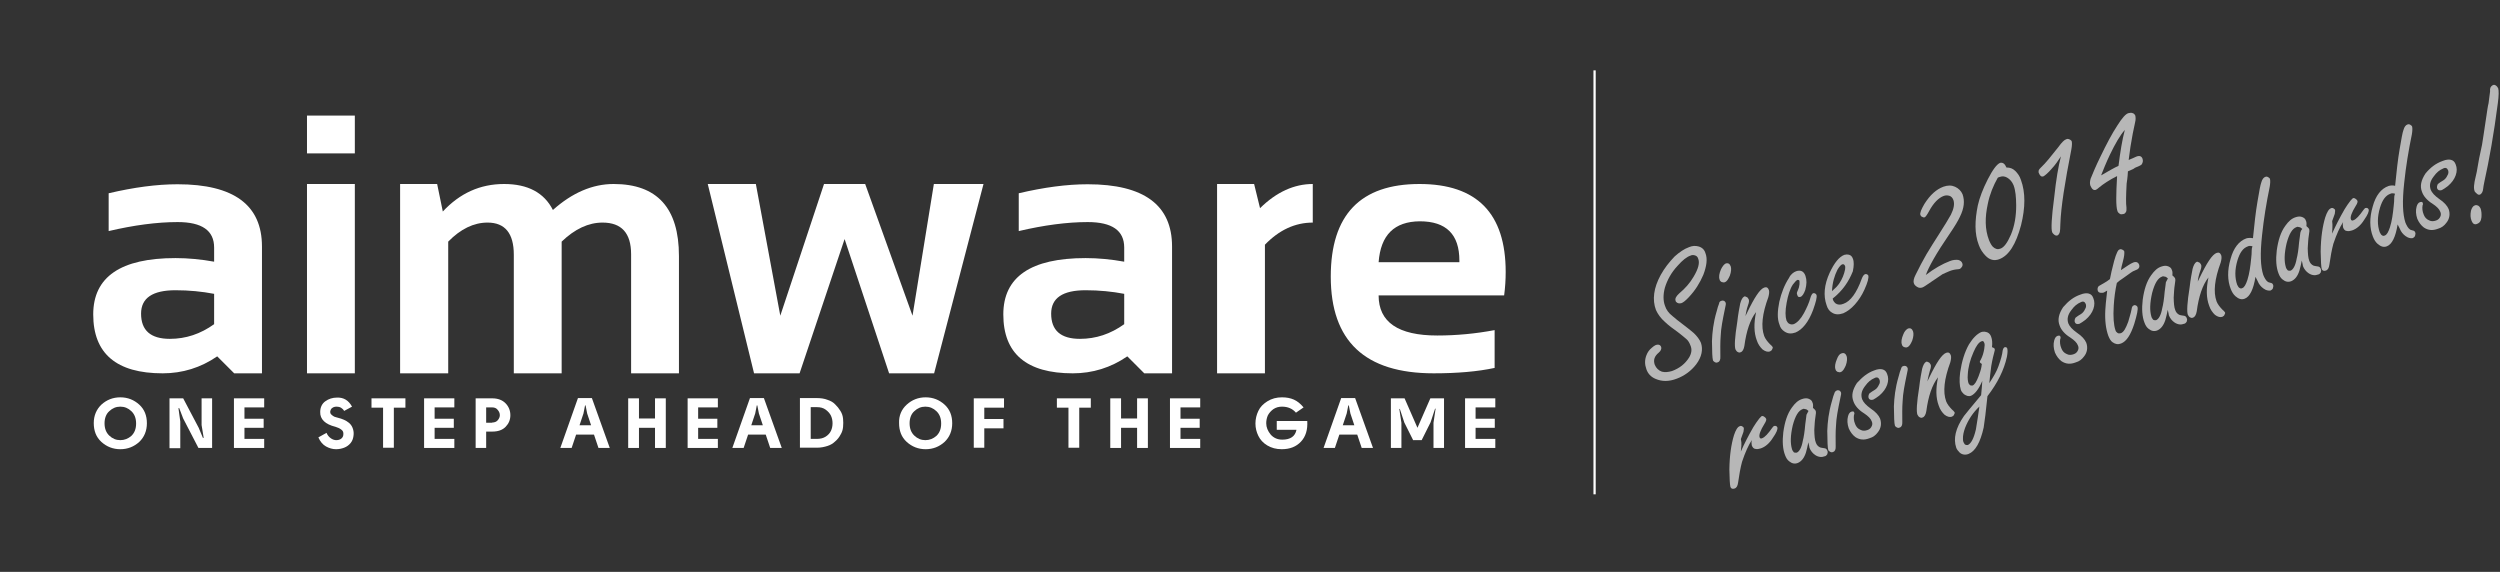 <svg xmlns="http://www.w3.org/2000/svg" xmlns:svg="http://www.w3.org/2000/svg" xmlns:xlink="http://www.w3.org/1999/xlink" id="svg8" x="0" y="0" version="1.1" viewBox="0 0 554.3 126.8" xml:space="preserve" style="enable-background:new 0 0 554.3 126.8"><rect x="0" y="0" width="554.3" height="126.8" fill="#333333" stroke="none"/><style type="text/css">.st0{fill:#fff}.st1{fill:#b7b7b7}</style><rect id="rect825-1" width=".5" height="94" x="353.3" y="15.6" class="st0"/><g id="text825" transform="rotate(-30)"><path id="path873" d="M279.6,249.8c0.7,0.1,1,0.5,0.9,1c-0.1,0.4-0.5,0.7-1.1,0.8c-1.2,0.2-1.9,0.8-2.1,1.9 c-0.1,0.8,0.1,1.5,0.6,2.1c0.5,0.5,1.2,0.8,2,1c1.7,0.3,3.3,0.1,4.8-0.7c0.9-0.5,1.5-1.2,1.6-2.2c0.1-0.6,0.1-1.2-0.1-1.7 c-0.2-0.5-0.4-1.2-0.8-2.1c-0.6-1.3-1.1-2.5-1.4-3.5c-0.4-1.2-0.5-2.3-0.4-3.3c0.4-2.4,2-4.5,4.8-6.2c1.5-0.9,3-1.5,4.7-2 c1.4-0.3,2.7-0.4,3.8-0.2c0.8,0.1,1.4,0.4,1.9,0.9c0.6,0.6,0.8,1.3,0.6,2.1c-0.2,1.3-1.2,2.6-2.8,3.9c-1.6,1.2-3.3,2.1-5.3,2.7 c-1,0.3-1.7,0.4-2.1,0.3c-0.3-0.1-0.5-0.2-0.7-0.5c-0.1-0.2-0.2-0.4-0.1-0.6c0.1-0.5,0.6-0.8,1.5-1c1.7-0.3,3.2-0.8,4.6-1.6 c1.8-1,2.8-2,2.9-3c0.1-0.4,0-0.7-0.3-1c-0.2-0.2-0.5-0.4-0.8-0.4c-0.9-0.2-2.1,0-3.6,0.5c-2,0.6-3.6,1.6-4.9,2.8 c-1.1,1.1-1.8,2.3-2,3.5c-0.2,0.9-0.1,1.8,0.3,2.8c0.3,0.8,0.6,1.7,1.1,2.8c0.4,1,0.8,1.9,1.1,2.8c0.3,1,0.4,1.9,0.3,2.7 c-0.3,1.5-1.4,2.8-3.3,3.6c-1.7,0.7-3.5,0.9-5.3,0.6c-1.9-0.3-3.2-1.1-4.1-2.3c-0.7-0.9-0.9-1.9-0.7-2.9c0.2-1.1,0.7-2,1.6-2.7 c0.5-0.4,1.1-0.7,1.8-0.8C279,249.8,279.3,249.8,279.6,249.8L279.6,249.8z" class="st1"/><path id="path875" d="M297.2,248.6c0.2,0,0.4,0.2,0.5,0.3c0.1,0.2,0.1,0.3,0.1,0.5c0,0.2-0.3,0.6-0.8,1.1 c-1.7,1.9-3,3.4-3.8,4.7c-0.9,1.3-1.6,2.6-2.4,4c-0.3,0.6-0.7,0.9-1.1,0.8c-0.3,0-0.5-0.2-0.6-0.4c-0.1-0.2-0.2-0.4-0.1-0.6 c0.1-0.4,0.7-1.6,1.9-3.7c1-1.6,2.3-3.4,4.2-5.2c0.6-0.6,1-1,1.3-1.2C296.6,248.6,296.9,248.5,297.2,248.6L297.2,248.6z M302.1,241.9c0.6,0.1,0.8,0.5,0.7,1.1c-0.1,0.5-0.5,1.1-1.2,1.7c-0.7,0.5-1.2,0.8-1.7,0.7c-0.2,0-0.4-0.2-0.6-0.4 c-0.1-0.2-0.2-0.4-0.1-0.7c0.1-0.6,0.6-1.2,1.4-1.8C301.2,242.1,301.7,241.9,302.1,241.9L302.1,241.9z" class="st1"/><path id="path877" d="M300.1,254.2c0.2-0.1,0.4-0.3,0.6-0.4c3.2-2.2,5.2-3.2,6.2-3c0.5,0.1,0.7,0.4,0.6,1 c-0.1,0.4-0.4,0.8-0.9,1.3c-3,2.5-4.7,4.8-5.1,7c-0.1,0.7,0,1.4,0.2,2.2c0.1,0.3,0.2,0.6,0.2,0.8c0,0.2-0.1,0.3-0.3,0.4 c-0.2,0.2-0.4,0.2-0.7,0.2c-0.5-0.1-0.9-0.5-1.2-1.2c-0.2-0.7-0.3-1.5-0.1-2.4c0.3-1.8,1.3-3.6,3-5.5c-2,0.8-4,2.6-6,5.2 c-0.5,0.6-1,0.9-1.4,0.8c-0.2,0-0.4-0.1-0.5-0.3c-0.2-0.2-0.2-0.5-0.2-0.8c0.1-0.7,1.2-2.4,3.4-5.1c1.1-1.5,2-2.5,2.6-3.2 c0.6-0.6,1.1-0.9,1.5-0.9c0.2,0,0.3,0.1,0.4,0.3c0.2,0.2,0.2,0.4,0.2,0.7c0,0.3-0.3,0.7-0.8,1.1C301.1,253,300.6,253.6,300.1,254.2 L300.1,254.2z" class="st1"/><path id="path879" d="M314.8,251.2c1,0.2,1.5,0.8,1.3,1.9c-0.2,1-0.7,1.8-1.6,2.7c-0.7,0.6-1.3,0.9-1.7,0.8 c-0.4-0.1-0.5-0.3-0.4-0.7c0-0.2,0.1-0.4,0.2-0.5c0,0,0.2-0.2,0.5-0.4c0.3-0.2,0.6-0.5,0.9-0.9c0.2-0.3,0.3-0.5,0.4-0.7 c0-0.2-0.1-0.3-0.3-0.4c-0.3,0-0.7,0.1-1.4,0.4c-1,0.5-2.1,1.5-3.2,2.8c-1.2,1.4-1.8,2.5-2,3.4c0,0.3,0,0.6,0.1,0.8 c0.2,0.4,0.5,0.6,0.9,0.7c0.8,0.1,1.9-0.2,3.2-1c1.1-0.7,2.1-1.4,2.9-2.2c0.4-0.4,0.8-0.6,1-0.6c0.1,0,0.3,0.1,0.4,0.3 c0.1,0.1,0.1,0.3,0.1,0.4c-0.1,0.5-0.9,1.3-2.3,2.5c-2.3,1.9-4.3,2.6-5.9,2.4c-1-0.2-1.6-0.6-2-1.4c-0.3-0.6-0.4-1.2-0.2-1.9 c0.2-1.4,1.1-2.8,2.5-4.4c1.4-1.5,2.9-2.7,4.5-3.5C313.4,251.2,314.2,251.1,314.8,251.2L314.8,251.2z" class="st1"/><path id="path881" d="M318.8,260.5l-0.1,0.4c0,0.3,0,0.5,0.1,0.8c0.2,0.5,0.7,0.9,1.5,1c1.6,0.3,3.7-0.6,6.3-2.8 c0.5-0.4,0.8-0.5,1.1-0.5c0.1,0,0.3,0.1,0.4,0.3c0.1,0.1,0.1,0.2,0.1,0.3c-0.1,0.5-0.9,1.3-2.3,2.3c-1.1,0.8-2.3,1.4-3.5,1.8 c-1.2,0.4-2.3,0.5-3.2,0.4c-1-0.2-1.7-0.6-2.1-1.4c-0.3-0.5-0.4-1.2-0.2-2c0.4-2.2,1.8-4.2,4.2-5.9c2-1.4,3.6-2,4.8-1.8 c0.3,0.1,0.6,0.2,0.9,0.5c0.3,0.3,0.4,0.7,0.3,1.2c-0.1,0.7-0.6,1.5-1.4,2.4C323.8,259,321.6,260.1,318.8,260.5L318.8,260.5z M319.5,259c1-0.2,1.7-0.4,2.3-0.7c1-0.5,1.9-1.2,2.6-2c0.2-0.3,0.4-0.5,0.4-0.8c0-0.3-0.1-0.4-0.3-0.5c-0.3-0.1-0.9,0.1-1.6,0.5 C321.7,256.3,320.5,257.4,319.5,259L319.5,259z" class="st1"/><path id="path883" d="M339.3,266.3c2.3-0.3,4.4-0.3,6.2,0c0.7,0.1,1.3,0.4,1.7,0.7c0.3,0.3,0.5,0.7,0.4,1.1 c0,0.2-0.2,0.5-0.4,0.6s-0.4,0.2-0.7,0.2c-0.1,0-0.2-0.1-0.3-0.1c-0.6-0.3-1.2-0.5-1.8-0.6c-0.5-0.1-1.1-0.1-1.8-0.2 c-0.3,0-1.2,0.1-2.8,0.2c-1.5,0.1-2.3,0.2-2.6,0.1c-0.4-0.1-0.7-0.3-0.9-0.7c-0.2-0.4-0.3-0.7-0.2-1.1c0.1-0.4,0.5-0.9,1.3-1.4 c1.5-1,2.9-1.9,4.3-2.7c1.3-0.7,2.9-1.6,4.7-2.5c2.1-1.1,3.6-1.9,4.4-2.4c1.2-0.8,1.9-1.6,2.1-2.5c0.1-0.5,0-1-0.3-1.3 c-0.3-0.3-0.6-0.5-1.1-0.6c-1.2-0.2-2.7,0.2-4.5,1.3c-0.8,0.5-1.3,0.7-1.5,0.7c-0.1,0-0.3-0.1-0.4-0.3c-0.2-0.2-0.2-0.4-0.2-0.6 c0.1-0.5,0.8-1,2-1.7c2.1-1.1,3.9-1.5,5.6-1.2c1,0.2,1.7,0.6,2.2,1.3c0.5,0.7,0.7,1.5,0.6,2.3c-0.3,1.5-1.2,2.8-3,4 c-0.7,0.5-2.1,1.3-4,2.2C343.7,263.3,340.7,265.1,339.3,266.3L339.3,266.3z" class="st1"/><path id="path885" d="M366.7,254.6c0.7,0.4,1.1,0.9,1.3,1.6c0.2,0.7,0.3,1.5,0.1,2.4c-0.5,2.9-2.2,5.8-5,8.7 c-3.1,3.1-5.7,4.5-8,4.1c-1.1-0.2-1.9-0.9-2.2-2.2c-0.2-0.8-0.3-1.8-0.1-2.8c0.4-2.6,1.9-5.1,4.2-7.7c1.2-1.3,2.8-2.6,4.8-3.9 c2-1.3,3.4-1.9,4.2-1.8C366.6,253.2,366.8,253.7,366.7,254.6L366.7,254.6z M363.9,255.6c-1.7,1-3.4,2.3-4.8,3.9 c-2.1,2.3-3.4,4.6-3.8,7.1c-0.1,0.7-0.1,1.3,0,1.7c0.2,0.7,0.6,1.1,1.2,1.2c0.9,0.2,2.1-0.4,3.6-1.5c1.7-1.3,3.1-3,4.3-5.1 c0.9-1.6,1.5-2.9,1.7-4.1c0.1-0.8,0-1.5-0.4-2.2c-0.3-0.5-0.7-0.8-1.2-0.9C364.2,255.6,364,255.6,363.9,255.6L363.9,255.6z" class="st1"/><path id="path887" d="M378.4,258.5c-1,0.5-2,1-3,1.3c-1.4,0.5-2.2,0.6-2.6,0.6c-0.4-0.1-0.6-0.4-0.5-1.1 c0-0.2,0.1-0.4,0.3-0.6c0.1-0.1,0.4-0.2,0.8-0.3c1.3-0.3,3.1-1,5.6-2c1.1-0.5,1.9-0.7,2.3-0.6c0.3,0,0.5,0.2,0.7,0.5 c0.1,0.2,0.2,0.4,0.1,0.6c-0.1,0.3-0.4,0.8-1,1.5c-4.8,5.5-8.3,9.8-10.3,13c-0.5,0.8-0.8,1.3-1,1.5c-0.3,0.3-0.6,0.4-0.8,0.4 c-0.2,0-0.5-0.2-0.6-0.6c-0.1-0.2-0.1-0.4-0.1-0.6c0.1-0.7,1.5-2.9,4.2-6.4C374.9,262.4,376.9,260,378.4,258.5L378.4,258.5z" class="st1"/><path id="path889" d="M389.6,268.8c-0.2,0.3-0.7,1.1-1.6,2.2c-1.5,2.3-2.4,3.8-2.7,4.6c-0.2,0.4-0.4,0.7-0.6,0.8 c-0.2,0.1-0.4,0.2-0.7,0.1c-0.3-0.1-0.6-0.2-0.7-0.5c-0.1-0.2-0.2-0.5-0.1-0.8c0.2-1,1.5-3.2,3.8-6.7c-1.9-0.1-3.5,0-4.7,0.2 c-0.4,0.1-0.7,0.1-0.9,0.1c-0.5-0.1-0.7-0.5-0.6-1.4c0.1-0.5,0.4-0.9,0.8-1.3c0.9-0.7,2.3-1.8,4.4-3.2c2.5-1.7,4.7-3.1,6.7-4.1 c1.7-0.9,2.9-1.3,3.5-1.1c0.3,0.1,0.6,0.2,0.8,0.5c0.2,0.2,0.2,0.5,0.2,0.7c-0.1,0.3-0.3,0.8-0.8,1.3c-0.1,0.1-0.6,0.7-1.7,1.9 c-1.3,1.5-2.5,3-3.7,4.6c0.9,0.1,1.5,0.2,1.8,0.2c0.8,0.1,1.1,0.5,1,1.1c-0.1,0.5-0.4,0.8-0.8,1c-0.2,0.1-0.8,0-1.7-0.1 C391.1,269,390.5,268.9,389.6,268.8L389.6,268.8z M388.4,266.7c1.9-2.5,3.6-4.6,5.2-6.2c-1.5,0.5-3.4,1.6-5.6,3.1 c-1.6,1.1-3,2.2-4,3C386,266.6,387.5,266.6,388.4,266.7z" class="st1"/><path id="path891" d="M284.2,279.7c1.5-1.1,3.2-2.2,5.1-3.3c0.7-0.4,1.4-0.7,2.1-1c0.4-0.1,0.6-0.2,0.7-0.2 c0.2,0,0.4,0.2,0.5,0.5c0.1,0.2,0.1,0.3,0.1,0.5c0,0.2-0.3,0.5-0.9,0.8c-1.5,0.8-2.3,1.5-2.4,2c-0.1,0.3,0.1,0.5,0.4,0.5 c0.6,0.1,1.6-0.2,3.1-0.9c0.3-0.1,0.5-0.2,0.6-0.1c0.1,0,0.2,0.1,0.3,0.2c0.1,0.1,0.1,0.3,0.1,0.4c-0.1,0.4-0.7,0.9-2,1.5 c-1.3,0.7-2.5,0.9-3.5,0.7c-0.4-0.1-0.8-0.2-1.1-0.5c-0.3-0.2-0.4-0.6-0.3-1.1c0.1-0.3,0.3-0.7,0.6-1c-1.2,0.6-2.6,1.6-4.3,3.1 c-1,1-2,2.2-3.1,3.6c-0.4,0.5-0.8,0.8-1.3,0.7c-0.5-0.1-0.7-0.4-0.6-0.8c0.1-0.4,0.7-1.6,1.7-3.4c1.6-2.7,3.2-4.7,4.7-6.1 c0.9-0.8,1.6-1.2,2.1-1.1c0.2,0,0.3,0.1,0.4,0.2c0.1,0.2,0.2,0.3,0.2,0.5c0,0.2-0.2,0.4-0.5,0.8c-0.1,0.1-0.5,0.4-1.3,1.1 C285.3,278.3,284.7,279,284.2,279.7L284.2,279.7z" class="st1"/><path id="path893" d="M298.2,285.4c-0.6,0.7-1.1,1.2-1.6,1.7c-1,0.9-1.9,1.2-2.7,1.1c-0.7-0.1-1.2-0.5-1.5-1.3 c-0.2-0.5-0.2-1-0.1-1.6c0.2-1.4,1-3,2.2-4.6c1.4-1.8,2.8-3.1,4.4-3.8c1.1-0.5,2-0.7,2.9-0.5c0.5,0.1,1,0.3,1.3,0.7 c0.3,0.4,0.4,0.7,0.3,1.1c0,0.3-0.2,0.7-0.5,1.1c0.1,0.3,0.2,0.6,0.2,0.8c0,0.3-0.3,0.7-0.8,1.3c-0.5,0.6-1,1.4-1.6,2.3 c-0.6,1.1-1,1.9-1.1,2.6c-0.1,0.5,0,1,0.3,1.4c0.1,0.1,0.3,0.3,0.7,0.6c0.3,0.2,0.4,0.5,0.3,0.9c0,0.2-0.2,0.4-0.4,0.6 c-0.2,0.1-0.5,0.2-0.7,0.1c-0.7-0.1-1.3-0.5-1.7-1.3c-0.3-0.6-0.4-1.3-0.3-2C297.9,286.4,298,286,298.2,285.4L298.2,285.4z M301.7,279.4c-0.1-0.3-0.2-0.6-0.4-0.7c-0.2-0.2-0.3-0.3-0.5-0.3c-1-0.2-2.2,0.5-3.7,2c-1.6,1.7-2.5,3.2-2.8,4.5 c-0.1,0.3,0,0.6,0,0.8c0.1,0.2,0.3,0.3,0.5,0.4c0.6,0.1,1.5-0.4,2.5-1.6c0.6-0.6,1.4-1.6,2.3-2.9c0.6-0.8,1.1-1.4,1.3-1.7 C301.2,279.7,301.4,279.6,301.7,279.4L301.7,279.4z" class="st1"/><path id="path895" d="M309.4,278.6c0.2,0,0.4,0.2,0.5,0.3c0.1,0.2,0.1,0.3,0.1,0.5c0,0.2-0.3,0.6-0.8,1.1 c-1.7,1.9-3,3.4-3.8,4.7c-0.9,1.3-1.6,2.6-2.4,4c-0.3,0.6-0.7,0.9-1.1,0.8c-0.3,0-0.5-0.2-0.6-0.4c-0.1-0.2-0.2-0.4-0.1-0.6 c0.1-0.4,0.7-1.6,1.9-3.7c1-1.6,2.3-3.4,4.2-5.2c0.6-0.6,1-1,1.3-1.2C308.9,278.6,309.1,278.6,309.4,278.6L309.4,278.6z M314.4,272 c0.6,0.1,0.8,0.5,0.7,1.1c-0.1,0.5-0.5,1.1-1.2,1.7c-0.7,0.5-1.2,0.8-1.7,0.7c-0.2,0-0.4-0.2-0.6-0.4c-0.1-0.2-0.2-0.4-0.1-0.7 c0.1-0.6,0.6-1.2,1.4-1.8C313.5,272.1,314,271.9,314.4,272L314.4,272z" class="st1"/><path id="path897" d="M318.8,278.9c0.8,0.1,1.4,0.4,1.7,0.7c0.4,0.4,0.5,0.8,0.4,1.4c-0.1,0.8-0.5,1.5-1.2,2.1 c-0.7,0.6-1.6,1-2.7,1.2c-0.6,0.1-1.2,0.1-1.6,0.1c-0.5-0.1-0.8-0.4-0.7-0.9c0.1-0.3,0.3-0.5,0.6-0.7c0.1,0,0.5-0.1,1.4-0.1 c0.5,0,1-0.2,1.4-0.5c0.4-0.2,0.6-0.5,0.7-0.9c0-0.3,0-0.5-0.1-0.6c-0.1-0.2-0.4-0.3-0.7-0.3c-0.8-0.1-1.6,0-2.7,0.5 c-1.2,0.5-1.8,1.2-2,2.2c-0.1,0.7,0.1,1.6,0.6,2.7c0.6,1.2,0.8,2.2,0.7,3c-0.2,1.1-0.9,2-2,2.4c-0.7,0.3-1.4,0.4-2.2,0.2 c-1.3-0.2-2.1-0.8-2.6-1.8c-0.3-0.7-0.4-1.5-0.3-2.4c0.2-1,0.6-1.8,1.2-2.4c0.4-0.4,0.8-0.6,1.2-0.5c0.3,0.1,0.5,0.2,0.4,0.5 c0,0.1-0.1,0.3-0.3,0.4c-0.4,0.5-0.7,1.1-0.8,1.9c-0.1,0.6,0,1.2,0.4,1.7c0.3,0.5,0.8,0.7,1.3,0.8c0.5,0.1,0.9,0,1.3-0.3 c0.3-0.2,0.5-0.6,0.5-1c0.1-0.5-0.1-1.3-0.6-2.3c-0.7-1.3-0.9-2.5-0.7-3.5c0.2-1.3,1.1-2.3,2.7-3.1 C315.7,278.9,317.2,278.6,318.8,278.9L318.8,278.9z" class="st1"/><path id="path899" d="M324.9,281.3c0.2,0,0.4,0.2,0.5,0.3c0.1,0.2,0.1,0.3,0.1,0.5c0,0.2-0.3,0.6-0.8,1.1 c-1.7,1.9-3,3.4-3.8,4.7c-0.9,1.3-1.6,2.6-2.4,4c-0.3,0.6-0.7,0.9-1.1,0.8c-0.3,0-0.5-0.2-0.6-0.4c-0.1-0.2-0.2-0.4-0.1-0.6 c0.1-0.4,0.7-1.6,1.9-3.7c1-1.6,2.3-3.4,4.2-5.2c0.6-0.6,1-1,1.3-1.2C324.4,281.3,324.6,281.2,324.9,281.3L324.9,281.3z M329.9,274.6c0.6,0.1,0.8,0.5,0.7,1.1c-0.1,0.5-0.5,1.1-1.2,1.7c-0.7,0.5-1.2,0.8-1.7,0.7c-0.2,0-0.4-0.2-0.6-0.4 c-0.1-0.2-0.2-0.4-0.1-0.7c0.1-0.6,0.6-1.2,1.4-1.8C328.9,274.8,329.4,274.6,329.9,274.6L329.9,274.6z" class="st1"/><path id="path901" d="M327.8,286.9c0.2-0.1,0.4-0.3,0.6-0.4c3.2-2.2,5.2-3.2,6.2-3c0.5,0.1,0.7,0.4,0.6,1 c-0.1,0.4-0.4,0.8-0.9,1.3c-3,2.5-4.7,4.8-5.1,7c-0.1,0.7,0,1.4,0.2,2.2c0.1,0.3,0.2,0.6,0.2,0.8c0,0.2-0.1,0.3-0.3,0.4 c-0.2,0.2-0.4,0.2-0.7,0.2c-0.5-0.1-0.9-0.5-1.2-1.2c-0.2-0.7-0.3-1.5-0.1-2.4c0.3-1.8,1.3-3.6,3-5.5c-2,0.8-4,2.6-6,5.2 c-0.5,0.6-1,0.9-1.4,0.8c-0.2,0-0.4-0.1-0.5-0.3c-0.2-0.2-0.2-0.5-0.2-0.8c0.1-0.7,1.2-2.4,3.4-5.1c1.1-1.5,2-2.5,2.6-3.2 c0.6-0.6,1.1-0.9,1.5-0.9c0.2,0,0.3,0.1,0.4,0.3c0.2,0.2,0.2,0.4,0.2,0.7c0,0.3-0.3,0.7-0.8,1.1 C328.9,285.7,328.3,286.3,327.8,286.9L327.8,286.9z" class="st1"/><path id="path903" d="M339.5,294.1c1.6-0.8,2.8-1.5,3.6-2.2c1.2-1,2.1-1.9,2.6-2.6c0.3-0.3,0.5-0.4,0.7-0.4 c0.3,0.1,0.4,0.2,0.4,0.5c-0.1,0.4-0.4,0.9-1,1.6c-2,2.2-4.7,4-8.1,5.4c-2,2.8-3.4,4.6-4.2,5.6c-2.3,2.5-4.2,3.6-5.8,3.4 c-0.8-0.1-1.4-0.6-1.6-1.3c-0.1-0.4-0.2-0.9-0.1-1.3c0.4-2,2-3.8,5-5.2c0.5-0.2,2.3-0.9,5.6-2.1c0.8-1.1,1.4-2,1.8-2.6 c-1.6,1.2-2.9,1.7-3.8,1.6c-0.6-0.1-0.9-0.5-1.2-1.1c-0.1-0.4-0.2-0.8-0.1-1.2c0.2-0.9,0.8-2.1,1.8-3.4c1.5-1.9,3.1-3.4,4.8-4.4 c1.5-0.8,2.7-1.1,3.7-1c0.5,0.1,0.9,0.4,1.2,0.8c0.2,0.3,0.3,0.7,0.2,1.2c-0.1,0.6-0.4,1.3-1,2.1c0.3,0.3,0.4,0.6,0.3,0.7 c0,0.1-0.1,0.2-0.3,0.4c-0.4,0.4-1.2,1.2-2.2,2.4C341.1,291.9,340.3,293,339.5,294.1L339.5,294.1z M340.2,289.6 c-0.1-0.2-0.2-0.4-0.2-0.5c0-0.1,0.1-0.3,0.4-0.4c0.8-0.5,1.4-1.1,1.9-1.7c0.4-0.5,0.7-0.9,0.7-1.2c0.1-0.4-0.1-0.6-0.4-0.6 c-0.6-0.1-1.5,0.3-2.7,1.2c-1.5,1.1-2.7,2.3-3.6,3.7c-0.5,0.7-0.7,1.3-0.8,1.7c0,0.2,0,0.4,0.1,0.6c0.1,0.1,0.2,0.2,0.4,0.3 c0.5,0.1,1.2-0.3,2.2-1.1c0.6-0.5,1.2-1,1.6-1.5C340,289.8,340.2,289.6,340.2,289.6L340.2,289.6z M335,297.5 c-1.8,0.4-3.6,1.3-5.1,2.5c-0.7,0.6-1.3,1.2-1.7,2c-0.1,0.2-0.2,0.4-0.2,0.6c0,0.2,0,0.3,0,0.5c0.1,0.3,0.3,0.4,0.5,0.5 c0.8,0.1,1.9-0.6,3.3-2.1C333,300,334.1,298.7,335,297.5z" class="st1"/><path id="path905" d="M366.8,287.2c0.8,0.1,1.4,0.4,1.7,0.7c0.4,0.4,0.5,0.8,0.4,1.4c-0.1,0.8-0.5,1.5-1.2,2.1 c-0.7,0.6-1.6,1-2.7,1.2c-0.6,0.1-1.2,0.1-1.6,0.1c-0.5-0.1-0.8-0.4-0.7-0.9c0.1-0.3,0.3-0.5,0.6-0.7c0.1,0,0.5-0.1,1.4-0.1 c0.5,0,1-0.2,1.4-0.5c0.4-0.2,0.6-0.5,0.7-0.9c0-0.3,0-0.5-0.1-0.6c-0.1-0.2-0.4-0.3-0.7-0.3c-0.8-0.1-1.6,0-2.7,0.5 c-1.2,0.5-1.8,1.2-2,2.2c-0.1,0.7,0.1,1.6,0.6,2.7c0.6,1.2,0.8,2.2,0.7,3c-0.2,1.1-0.9,2-2,2.4c-0.7,0.3-1.4,0.4-2.2,0.2 c-1.3-0.2-2.1-0.8-2.6-1.8c-0.3-0.7-0.4-1.5-0.3-2.4c0.2-1,0.6-1.8,1.2-2.4c0.4-0.4,0.8-0.6,1.2-0.5c0.3,0.1,0.5,0.2,0.4,0.5 c0,0.1-0.1,0.3-0.3,0.4c-0.4,0.5-0.7,1.1-0.8,1.9c-0.1,0.6,0,1.2,0.4,1.7c0.3,0.5,0.8,0.7,1.3,0.8c0.5,0.1,0.9,0,1.3-0.3 c0.3-0.2,0.5-0.6,0.5-1c0.1-0.5-0.1-1.3-0.6-2.3c-0.7-1.3-0.9-2.5-0.7-3.5c0.2-1.3,1.1-2.3,2.7-3.1 C363.8,287.1,365.3,286.9,366.8,287.2L366.8,287.2z" class="st1"/><path id="path907" d="M375.1,289c-1.1,1.2-2.1,2.5-3.1,4c-1.4,2.1-2.2,3.8-2.4,4.9c-0.1,0.3,0,0.6,0.1,0.8 c0.1,0.2,0.3,0.3,0.6,0.4c0.7,0.1,1.5-0.4,2.7-1.4c0.7-0.7,1.4-1.3,2-2c0.3-0.4,0.6-0.6,0.9-0.5c0.2,0,0.3,0.1,0.4,0.3 c0.1,0.1,0.1,0.3,0.1,0.4c-0.1,0.5-0.9,1.4-2.5,2.9c-1.9,1.7-3.4,2.5-4.7,2.3c-0.7-0.1-1.2-0.5-1.5-1.2c-0.2-0.4-0.2-1-0.1-1.7 c0.3-1.6,1-3.3,2.3-5.3c0.3-0.5,1.1-1.6,2.5-3.5c-0.4,0-0.6,0-0.8,0c-0.3,0-0.5-0.2-0.7-0.3c-0.3-0.2-0.4-0.5-0.3-0.8 c0.1-0.3,0.3-0.6,0.7-0.7c0.1,0,0.6,0,1.5,0c0.3,0,0.8,0,1.4-0.1c0.6-0.7,1.5-1.7,2.8-3c0.7-0.7,1.2-1.1,1.5-1.3 c0.4-0.3,0.7-0.4,0.9-0.3c0.2,0,0.3,0.1,0.5,0.4c0.1,0.2,0.2,0.4,0.1,0.5c-0.1,0.3-0.5,0.9-1.4,1.8c-0.6,0.6-1,1-1.3,1.4 c1.5-0.1,2.6-0.2,3.2-0.1c0.7,0.1,1,0.5,0.9,1.1c-0.1,0.3-0.2,0.5-0.5,0.6c-0.1,0.1-0.5,0.1-1.1,0c-0.2-0.1-1.2,0-3.1,0.2 C376.1,288.8,375.6,288.9,375.1,289L375.1,289z" class="st1"/><path id="path909" d="M381.9,299.8c-0.6,0.7-1.1,1.2-1.6,1.7c-1,0.9-1.9,1.2-2.7,1.1c-0.7-0.1-1.2-0.5-1.5-1.3 c-0.2-0.5-0.2-1-0.1-1.6c0.2-1.4,1-3,2.2-4.6c1.4-1.8,2.8-3.1,4.4-3.8c1.1-0.5,2-0.7,2.9-0.5c0.5,0.1,1,0.3,1.3,0.7 c0.3,0.4,0.4,0.7,0.3,1.1c0,0.3-0.2,0.7-0.5,1.1c0.1,0.3,0.2,0.6,0.2,0.8c0,0.3-0.3,0.7-0.8,1.3c-0.5,0.6-1,1.4-1.6,2.3 c-0.6,1.1-1,1.9-1.1,2.6c-0.1,0.5,0,1,0.3,1.4c0.1,0.1,0.3,0.3,0.7,0.6c0.3,0.2,0.4,0.5,0.3,0.9c0,0.2-0.2,0.4-0.4,0.6 c-0.2,0.1-0.5,0.2-0.7,0.1c-0.7-0.1-1.3-0.5-1.7-1.3c-0.3-0.6-0.4-1.3-0.3-2C381.6,300.8,381.7,300.4,381.9,299.8L381.9,299.8z M385.4,293.8c-0.1-0.3-0.2-0.6-0.4-0.7c-0.2-0.2-0.3-0.3-0.5-0.3c-1-0.2-2.2,0.5-3.7,2c-1.6,1.7-2.5,3.2-2.8,4.5 c-0.1,0.3,0,0.6,0,0.8c0.1,0.2,0.3,0.3,0.5,0.4c0.6,0.1,1.5-0.4,2.5-1.6c0.6-0.6,1.4-1.6,2.3-2.9c0.6-0.8,1.1-1.4,1.3-1.7 C384.9,294.1,385.1,294,385.4,293.8z" class="st1"/><path id="path911" d="M390.8,297.7c0.2-0.1,0.4-0.3,0.6-0.4c3.2-2.2,5.2-3.2,6.2-3c0.5,0.1,0.7,0.4,0.6,1 c-0.1,0.4-0.4,0.8-0.9,1.3c-3,2.5-4.7,4.8-5.1,7c-0.1,0.7,0,1.4,0.2,2.2c0.1,0.3,0.2,0.6,0.2,0.8c0,0.2-0.1,0.3-0.3,0.4 c-0.2,0.2-0.4,0.2-0.7,0.2c-0.5-0.1-0.9-0.5-1.2-1.2c-0.2-0.7-0.3-1.5-0.1-2.4c0.3-1.8,1.3-3.6,3-5.5c-2,0.8-4,2.6-6,5.2 c-0.5,0.6-1,0.9-1.4,0.8c-0.2,0-0.4-0.1-0.5-0.3c-0.2-0.2-0.2-0.5-0.2-0.8c0.1-0.7,1.2-2.4,3.4-5.1c1.1-1.5,2-2.5,2.6-3.2 c0.6-0.6,1.1-0.9,1.5-0.9c0.2,0,0.3,0.1,0.4,0.3c0.2,0.2,0.2,0.4,0.2,0.7c0,0.3-0.3,0.7-0.8,1.1 C391.8,296.5,391.2,297.1,390.8,297.7z" class="st1"/><path id="path913" d="M406.2,295.5c1.8-2.5,3.4-4.7,4.9-6.5c1.5-1.8,2.4-2.9,2.9-3.3c0.5-0.5,1-0.7,1.4-0.6 c0.2,0,0.4,0.2,0.5,0.4c0.1,0.2,0.2,0.4,0.1,0.6c-0.1,0.3-0.4,0.8-0.9,1.4c-2.4,2.7-4.7,5.5-6.8,8.4c-2.5,3.4-3.8,5.9-4.2,7.8 c-0.1,0.7-0.1,1.4,0.1,1.8c0,0.1,0.2,0.3,0.6,0.7c0.1,0.1,0.1,0.2,0.1,0.4c0,0.3-0.2,0.5-0.4,0.7c-0.2,0.2-0.5,0.2-0.7,0.2 c-0.3-0.1-0.6-0.3-0.9-0.7c-0.4-0.6-0.6-1.3-0.6-2c0-0.3,0.1-0.8,0.1-1.6c-1.8,2.2-3.3,3.2-4.5,3c-0.7-0.1-1.2-0.6-1.5-1.5 c-0.2-0.6-0.2-1.2-0.1-1.9c0.3-2,1.4-4,3.3-5.8c1.8-1.8,3.6-2.5,5.3-2.2C405.3,294.9,405.7,295.1,406.2,295.5L406.2,295.5z M405.2,297c-0.3-0.3-0.6-0.5-0.9-0.5c-1.1-0.2-2.2,0.3-3.5,1.5c-1.6,1.5-2.5,3.1-2.8,4.7c0,0.2,0,0.4,0,0.6 c0.1,0.4,0.3,0.6,0.6,0.6c0.5,0.1,1.1-0.3,1.9-1c1.1-1,2.1-2.3,3.1-3.7c0.4-0.5,0.7-1,1-1.5c0,0,0.1-0.1,0.2-0.3L405.2,297z" class="st1"/><path id="path915" d="M413.1,305.2c-0.6,0.7-1.1,1.2-1.6,1.7c-1,0.9-1.9,1.2-2.7,1.1c-0.7-0.1-1.2-0.5-1.5-1.3 c-0.2-0.5-0.2-1-0.1-1.6c0.2-1.4,1-3,2.2-4.6c1.4-1.8,2.8-3.1,4.4-3.8c1.1-0.5,2-0.7,2.9-0.5c0.5,0.1,1,0.3,1.3,0.7 c0.3,0.4,0.4,0.7,0.3,1.1c0,0.3-0.2,0.7-0.5,1.1c0.1,0.3,0.2,0.6,0.2,0.8c0,0.3-0.3,0.7-0.8,1.3c-0.5,0.6-1,1.4-1.6,2.3 c-0.6,1.1-1,1.9-1.1,2.6c-0.1,0.5,0,1,0.3,1.4c0.1,0.1,0.3,0.3,0.7,0.6c0.3,0.2,0.4,0.5,0.3,0.9c0,0.2-0.2,0.4-0.4,0.6 c-0.2,0.1-0.5,0.2-0.7,0.1c-0.7-0.1-1.3-0.5-1.7-1.3c-0.3-0.6-0.4-1.3-0.3-2C412.8,306.2,412.9,305.8,413.1,305.2L413.1,305.2z M416.7,299.2c-0.1-0.3-0.2-0.6-0.4-0.7c-0.2-0.2-0.3-0.3-0.5-0.3c-1-0.2-2.2,0.5-3.7,2c-1.6,1.7-2.5,3.2-2.8,4.5 c-0.1,0.3,0,0.6,0,0.8c0.1,0.2,0.3,0.3,0.5,0.4c0.6,0.1,1.5-0.4,2.5-1.6c0.6-0.6,1.4-1.6,2.3-2.9c0.6-0.8,1.1-1.4,1.3-1.7 C416.1,299.5,416.3,299.3,416.7,299.2z" class="st1"/><path id="path917" d="M421.9,303.4c1.5-1.1,3.2-2.2,5.1-3.3c0.7-0.4,1.4-0.7,2.1-1c0.4-0.1,0.6-0.2,0.7-0.2 c0.2,0,0.4,0.2,0.5,0.5c0.1,0.2,0.1,0.3,0.1,0.5c0,0.2-0.3,0.5-0.9,0.8c-1.5,0.8-2.3,1.5-2.4,2c-0.1,0.3,0.1,0.5,0.4,0.5 c0.6,0.1,1.6-0.2,3.1-0.9c0.3-0.1,0.5-0.2,0.6-0.1c0.1,0,0.2,0.1,0.3,0.2c0.1,0.1,0.1,0.3,0.1,0.4c-0.1,0.4-0.7,0.9-2,1.5 c-1.3,0.7-2.5,0.9-3.5,0.7c-0.4-0.1-0.8-0.2-1.1-0.5c-0.3-0.2-0.4-0.6-0.3-1.1c0.1-0.3,0.3-0.7,0.6-1c-1.2,0.6-2.6,1.6-4.3,3.1 c-1,1-2,2.2-3.1,3.6c-0.4,0.5-0.8,0.8-1.3,0.7c-0.5-0.1-0.7-0.4-0.6-0.8c0.1-0.4,0.7-1.6,1.7-3.4c1.6-2.7,3.2-4.7,4.7-6.1 c0.9-0.8,1.6-1.2,2.1-1.1c0.2,0,0.3,0.1,0.4,0.2c0.1,0.2,0.2,0.3,0.2,0.5c0,0.2-0.2,0.4-0.5,0.8c-0.1,0.1-0.5,0.4-1.3,1.1 C422.9,302,422.3,302.7,421.9,303.4L421.9,303.4z" class="st1"/><path id="path919" d="M439.3,301.2c1.8-2.5,3.4-4.7,4.9-6.5c1.5-1.8,2.4-2.9,2.9-3.3c0.5-0.5,1-0.7,1.4-0.6 c0.2,0,0.4,0.2,0.5,0.4c0.1,0.2,0.2,0.4,0.1,0.6c-0.1,0.3-0.4,0.8-0.9,1.4c-2.4,2.7-4.7,5.5-6.8,8.4c-2.5,3.4-3.8,5.9-4.2,7.8 c-0.1,0.7-0.1,1.4,0.1,1.8c0,0.1,0.2,0.3,0.6,0.7c0.1,0.1,0.1,0.2,0.1,0.4c0,0.3-0.2,0.5-0.4,0.7c-0.2,0.2-0.5,0.2-0.7,0.2 c-0.3-0.1-0.6-0.3-0.9-0.7c-0.4-0.6-0.6-1.3-0.6-2c0-0.3,0.1-0.8,0.1-1.6c-1.8,2.2-3.3,3.2-4.5,3c-0.7-0.1-1.2-0.6-1.5-1.5 c-0.2-0.6-0.2-1.2-0.1-1.9c0.3-2,1.4-4,3.3-5.8c1.8-1.8,3.6-2.5,5.3-2.2C438.4,300.6,438.9,300.8,439.3,301.2L439.3,301.2z M438.4,302.7c-0.3-0.3-0.6-0.5-0.9-0.5c-1.1-0.2-2.2,0.3-3.5,1.5c-1.6,1.5-2.5,3.1-2.8,4.7c0,0.2,0,0.4,0,0.6 c0.1,0.4,0.3,0.6,0.6,0.6c0.5,0.1,1.1-0.3,1.9-1c1.1-1,2.1-2.3,3.1-3.7c0.4-0.5,0.7-1,1-1.5c0,0,0.1-0.1,0.2-0.3L438.4,302.7z" class="st1"/><path id="path921" d="M451.2,301.7c0.8,0.1,1.4,0.4,1.7,0.7c0.4,0.4,0.5,0.8,0.4,1.4c-0.1,0.8-0.5,1.5-1.2,2.1 c-0.7,0.6-1.6,1-2.7,1.2c-0.6,0.1-1.2,0.1-1.6,0.1c-0.5-0.1-0.8-0.4-0.7-0.9c0.1-0.3,0.3-0.5,0.6-0.7c0.1,0,0.5-0.1,1.4-0.1 c0.5,0,1-0.2,1.4-0.5c0.4-0.2,0.6-0.5,0.7-0.9c0-0.3,0-0.5-0.1-0.6c-0.1-0.2-0.4-0.3-0.7-0.3c-0.8-0.1-1.6,0-2.7,0.5 c-1.2,0.5-1.8,1.2-2,2.2c-0.1,0.7,0.1,1.6,0.6,2.7c0.6,1.2,0.8,2.2,0.7,3c-0.2,1.1-0.9,2-2,2.4c-0.7,0.3-1.4,0.4-2.2,0.2 c-1.3-0.2-2.1-0.8-2.6-1.8c-0.3-0.7-0.4-1.5-0.3-2.4c0.2-1,0.6-1.8,1.2-2.4c0.4-0.4,0.8-0.6,1.2-0.5c0.3,0.1,0.5,0.2,0.4,0.5 c0,0.1-0.1,0.3-0.3,0.4c-0.4,0.5-0.7,1.1-0.8,1.9c-0.1,0.6,0,1.2,0.4,1.7c0.3,0.5,0.8,0.7,1.3,0.8c0.5,0.1,0.9,0,1.3-0.3 c0.3-0.2,0.5-0.6,0.5-1c0.1-0.5-0.1-1.3-0.6-2.3c-0.7-1.3-0.9-2.5-0.7-3.5c0.2-1.3,1.1-2.3,2.7-3.1 C448.1,301.6,449.6,301.4,451.2,301.7L451.2,301.7z" class="st1"/><path id="path923" d="M469.2,292.7c0.3,0,0.5,0.2,0.6,0.5c0.1,0.2,0.1,0.5,0.1,0.7c-0.1,0.5-0.7,1.5-1.7,2.8 c-4.2,5.5-8,10-11.3,13.6c-0.5,0.6-0.9,1-1,1.2c-0.4,0.6-0.9,0.8-1.2,0.8c-0.3,0-0.5-0.2-0.6-0.6c-0.1-0.3-0.2-0.6-0.1-0.8 c0.1-0.4,0.3-0.8,0.8-1.4c0.1-0.2,0.7-0.8,1.7-1.9c1.3-1.6,2.6-3.1,4-4.6c0.4-0.5,1.8-2.2,4-5c0.8-1,1.4-1.8,1.9-2.3 c0.5-0.7,1.1-1.4,1.6-2.1C468.3,292.9,468.7,292.7,469.2,292.7L469.2,292.7z M452.4,313.8c0.3,0,0.5,0.2,0.7,0.5 c0.1,0.2,0.1,0.4,0.1,0.7c-0.1,0.6-0.4,1.2-0.8,1.8c-0.5,0.7-1,0.9-1.6,0.8c-0.6-0.1-0.8-0.5-0.7-1.2c0.1-0.7,0.4-1.3,1-2 C451.5,314,452,313.7,452.4,313.8L452.4,313.8z" class="st1"/></g><g id="g1640" transform="matrix(0.914,0,0,0.914,-157.833,80.589)"><g id="text849-2" transform="matrix(0.624,0,0,0.624,84.289,217.358)"><path id="path936" d="M177.9-367.4c0-14.6,10.7-21.9,32-21.9c5,0,10,0.5,15,1.4 v-5.5c0-6.6-4.7-9.9-14.2-9.9c-8,0-17,1.2-26.8,3.5v-14.7c9.8-2.3,18.7-3.5,26.8-3.5c21.9,0,32.8,8.1,32.8,24.2v49.3h-10.8 l-6.6-6.6c-6.4,4.4-13.5,6.6-21.2,6.6C186.9-344.5,177.9-352.2,177.9-367.4L177.9-367.4z M224.9-375.4c-4.7-0.9-9.7-1.4-15-1.4 c-8.9,0-13.4,3-13.4,9.1c0,6.5,3.7,9.8,11.2,9.8c6.2,0,11.9-1.9,17.2-5.7L224.9-375.4z" class="st0"/><path id="path938" d="M279.6-444.7v14.7h-18.6v-14.7H279.6z M279.6-418.1v73.6 h-18.6v-73.6H279.6z" class="st0"/><path id="path940" d="M297.2-344.5v-73.6h14.4l2.2,10.7 c6.6-7.1,14.5-10.7,23.8-10.7c9.3,0,15.6,3.4,19,10.1c7.5-6.7,15.4-10.1,23.6-10.1c16.9,0,25.4,9.3,25.4,28v45.6h-18.6v-46.3 c0-8.2-3.7-12.3-11.1-12.3c-5.5,0-10.8,2.5-15.9,7.4v51.2h-18.6v-46.1c0-8.3-3.4-12.5-10.2-12.5c-5.4,0-10.5,2.5-15.3,7.4v51.2 H297.2z" class="st0"/><path id="path942" d="M416.8-418.1h18.7l9.5,51.2l17-51.2H478l18.4,51.2l8.3-51.2 h19.3l-19.2,73.6h-17.5L470-396.7l-17.5,52.2h-17.7L416.8-418.1z" class="st0"/><path id="path944" d="M531.7-367.4c0-14.6,10.7-21.9,32-21.9c5,0,10,0.5,15,1.4 v-5.5c0-6.6-4.7-9.9-14.2-9.9c-8,0-17,1.2-26.8,3.5v-14.7c9.8-2.3,18.7-3.5,26.8-3.5c21.9,0,32.8,8.1,32.8,24.2v49.3h-10.8 l-6.6-6.6c-6.4,4.4-13.5,6.6-21.2,6.6C540.7-344.5,531.7-352.2,531.7-367.4L531.7-367.4z M578.7-375.4c-4.7-0.9-9.7-1.4-15-1.4 c-8.9,0-13.4,3-13.4,9.1c0,6.5,3.7,9.8,11.2,9.8c6.2,0,11.9-1.9,17.2-5.7V-375.4z" class="st0"/><path id="path946" d="M614.8-344.5v-73.6h14.4l2.3,9.4c6.4-6.3,13.3-9.4,20.5-9.4 v15c-6.9,0-13.1,2.9-18.6,8.6v50H614.8z" class="st0"/><path id="path948" d="M693.5-418.1c22.3,0,33.5,11.4,33.5,34.2c0,3-0.2,6.1-0.6,9.1 h-48.8c0,10.4,7.6,15.6,22.8,15.6c7.4,0,14.9-0.7,22.3-2.1v14.7c-6.5,1.4-14.4,2.1-23.7,2.1c-26.7,0-40-12.5-40-37.6 C659-406.1,670.5-418.1,693.5-418.1L693.5-418.1z M677.6-387.7H709v-0.6c0-10.2-5.1-15.3-15.4-15.3 C683.7-403.5,678.4-398.3,677.6-387.7z" class="st0"/></g><g id="text880-6" transform="matrix(0.638,0,0,0.611,84.289,217.358)"><path id="path951" d="M177.1-339.4c2-1.9,4.4-2.9,7.2-2.9c2.8,0,5.2,1,7.2,2.9 c2,1.9,2.9,4.4,2.9,7.4c0,3-1,5.5-2.9,7.4c-2,1.9-4.4,2.9-7.2,2.9c-2.8,0-5.2-1-7.2-2.9c-2-1.9-2.9-4.4-2.9-7.5 C174.2-335,175.2-337.5,177.1-339.4z M178.3-332c0,2.1,0.6,3.7,1.8,4.9c1.2,1.2,2.6,1.8,4.2,1.8c1.6,0,3-0.6,4.2-1.7 c1.2-1.2,1.8-2.8,1.8-4.9c0-2.1-0.6-3.7-1.8-4.9c-1.2-1.2-2.6-1.8-4.2-1.8c-1.6,0-3,0.6-4.2,1.8C178.9-335.7,178.3-334,178.3-332z" class="st0"/><path id="path953" d="M203-341.9h5.2l5.9,11.7l1.6,4l0.3,0l-0.8-5.1v-10.6h4v19.7 h-5.2l-5.8-11.7l-1.5-4.1l-0.3,0l0.7,5.3v10.6H203V-341.9z" class="st0"/><path id="path955" d="M239-341.9v3.6h-7.5v4.5h7.3v3.6h-7.3v4.4h7.5v3.6h-11.5 v-19.7H239z" class="st0"/><path id="path957" d="M272.4-338.6l-3,1.7c-0.6-1.1-1.6-1.7-2.8-1.7 c-0.6,0-1.2,0.1-1.7,0.5c-0.5,0.3-0.7,0.9-0.8,1.5c0,0.4,0.1,0.9,0.5,1.2c0.4,0.4,0.7,0.6,1.1,0.8c0.4,0.1,0.8,0.3,1.3,0.4 c0.9,0.2,1.6,0.5,2.3,0.8c0.7,0.3,1.3,0.7,1.9,1.2c0.6,0.5,1.1,1.2,1.4,2c0.3,0.8,0.5,1.7,0.4,2.8c-0.1,1.2-0.4,2.3-1.1,3.2 c-0.7,0.9-1.5,1.5-2.5,1.9c-1,0.4-2,0.6-3.1,0.6c-1.3,0-2.6-0.4-3.8-1.1c-1.2-0.7-2.2-1.9-2.9-3.6l3.1-1.8c0.4,1,1,1.7,1.7,2.2 c0.7,0.5,1.4,0.7,2,0.7c0.8,0,1.4-0.2,1.9-0.6c0.5-0.4,0.8-1,0.8-1.7c0.1-0.8-0.2-1.5-0.8-1.9c-0.6-0.5-1.3-0.8-2.2-1.1 c-3.9-1-5.9-3-5.8-5.9c0-1.8,0.7-3.3,1.9-4.2c1.3-1,2.8-1.5,4.5-1.5C269.2-342.3,271.1-341.1,272.4-338.6z" class="st0"/><path id="path959" d="M279.8-341.9h12.9v3.7h-4.4v15.9h-4.1v-15.9h-4.4L279.8-341.9 z" class="st0"/><path id="path961" d="M311.3-341.9v3.6h-7.5v4.5h7.3v3.6h-7.3v4.4h7.5v3.6h-11.5 v-19.7H311.3z" class="st0"/><path id="path963" d="M323.4-328.7v6.5h-4v-19.7h6.3c2.2,0,3.9,0.7,5.1,2 c1.2,1.3,1.8,2.9,1.8,4.7c0,1.8-0.6,3.3-1.8,4.6c-1.2,1.3-2.9,1.9-5.1,1.9H323.4z M325.7-332.3c0.9,0,1.6-0.3,2.1-0.9 c0.5-0.6,0.8-1.3,0.8-2c0-0.8-0.3-1.5-0.8-2.1c-0.5-0.7-1.2-1-2.1-1h-2.3v6.1H325.7z" class="st0"/><path id="path965" d="M366.1-322.2l-1.7-5.3h-6.8l-1.7,5.3h-4.3l6.7-19.8h5.3 l6.8,19.8H366.1z M361.2-339.1H361l-0.6,3.2l-1.5,4.7h4.4l-1.5-4.7L361.2-339.1z" class="st0"/><path id="path967" d="M387.6-322.2v-8h-6.1v8h-4.1v-19.7h4.1v8h6.1v-8h4.1v19.7 H387.6z" class="st0"/><path id="path969" d="M411.5-341.9v3.6h-7.5v4.5h7.3v3.6h-7.3v4.4h7.5v3.6H400 v-19.7H411.5z" class="st0"/><path id="path971" d="M431.4-322.2l-1.7-5.3H423l-1.7,5.3h-4.3l6.7-19.8h5.3 l6.8,19.8H431.4z M426.5-339.1h-0.2l-0.6,3.2l-1.5,4.7h4.4l-1.5-4.7L426.5-339.1z" class="st0"/><path id="path973" d="M449.2-342c1.4,0,2.8,0.2,4,0.7c1.2,0.4,2.2,1,2.9,1.8 c0.8,0.8,1.4,1.6,2,2.6s0.9,2,1,3.1c0.1,1.1,0.1,2.2,0,3.3c-0.1,1.1-0.4,2.1-1,3.1c-0.5,1-1.2,1.9-2,2.6c-0.8,0.8-1.7,1.4-2.9,1.8 s-2.5,0.7-4,0.7h-6.5V-342H449.2z M449.2-325.8c1.3,0,2.4-0.3,3.3-0.9c0.9-0.6,1.6-1.4,2-2.3c0.4-0.9,0.6-1.9,0.6-3 s-0.2-2.1-0.6-3c-0.4-0.9-1.1-1.7-2-2.4s-2-1-3.3-1h-2.4v12.6H449.2z" class="st0"/><path id="path975" d="M483.3-339.4c2-1.9,4.4-2.9,7.2-2.9c2.8,0,5.2,1,7.2,2.9 c2,1.9,2.9,4.4,2.9,7.4c0,3-1,5.5-2.9,7.4c-2,1.9-4.4,2.9-7.2,2.9c-2.8,0-5.2-1-7.2-2.9c-2-1.9-2.9-4.4-2.9-7.5 C480.3-335,481.3-337.5,483.3-339.4z M484.4-332c0,2.1,0.6,3.7,1.8,4.9c1.2,1.2,2.6,1.8,4.2,1.8c1.6,0,3-0.6,4.2-1.7 c1.2-1.2,1.8-2.8,1.8-4.9c0-2.1-0.6-3.7-1.8-4.9c-1.2-1.2-2.6-1.8-4.2-1.8c-1.6,0-3,0.6-4.2,1.8C485-335.7,484.4-334,484.4-332z" class="st0"/><path id="path977" d="M520.3-341.9v3.7h-7.5v4.5h7.3v3.7h-7.3v7.7h-4v-19.6H520.3z" class="st0"/><path id="path979" d="M540.4-341.9h12.9v3.7h-4.4v15.9h-4.1v-15.9h-4.4L540.4-341.9 z" class="st0"/><path id="path981" d="M570.9-322.2v-8h-6.1v8h-4.1v-19.7h4.1v8h6.1v-8h4.1v19.7 H570.9z" class="st0"/><path id="path983" d="M594.9-341.9v3.6h-7.5v4.5h7.3v3.6h-7.3v4.4h7.5v3.6h-11.5 v-19.7H594.9z" class="st0"/><path id="path985" d="M626-342.3c1.7,0,3.2,0.3,4.5,0.9c1.3,0.6,2.5,1.6,3.7,3.1 l-2.9,2.1c-1.3-1.6-3.1-2.4-5.3-2.4c-1.2,0-2.3,0.3-3.3,1c-0.9,0.7-1.6,1.5-2.1,2.5c-0.4,1-0.6,2-0.6,3.1c0,1.6,0.6,3.1,1.7,4.5 c1.1,1.3,2.6,2,4.4,2c3.1,0,4.9-1.3,5.4-3.9H624v-3.5h11.6c0.2,3.5-0.6,6.2-2.4,8.2c-1.8,2-4.2,3-7.3,3c-2.1,0-3.9-0.5-5.5-1.5 c-1.6-1-2.7-2.3-3.4-3.8c-0.7-1.5-1.1-3.1-1.1-4.9c0-1.8,0.4-3.5,1.1-5c0.7-1.6,1.9-2.8,3.4-3.8 C622.1-341.8,623.9-342.3,626-342.3L626-342.3z" class="st0"/><path id="path987" d="M656.3-322.2l-1.7-5.3h-6.8l-1.7,5.3h-4.3l6.7-19.8h5.3 l6.8,19.8H656.3z M651.4-339.1h-0.2l-0.6,3.2l-1.5,4.7h4.4l-1.5-4.7L651.4-339.1z" class="st0"/><path id="path989" d="M675.9-325.2l-3.4-7.1l-1.7-5.4h-0.2l0.8,5.5v10h-4v-19.7h5.2 l4.9,11.7l4.9-11.7h5.2v19.7h-4v-10l0.8-5.6h-0.2l-1.7,5.4l-3.4,7.1H675.9z" class="st0"/><path id="path991" d="M707.1-341.9v3.6h-7.5v4.5h7.3v3.6h-7.3v4.4h7.5v3.6h-11.5 v-19.7H707.1z" class="st0"/></g></g></svg>